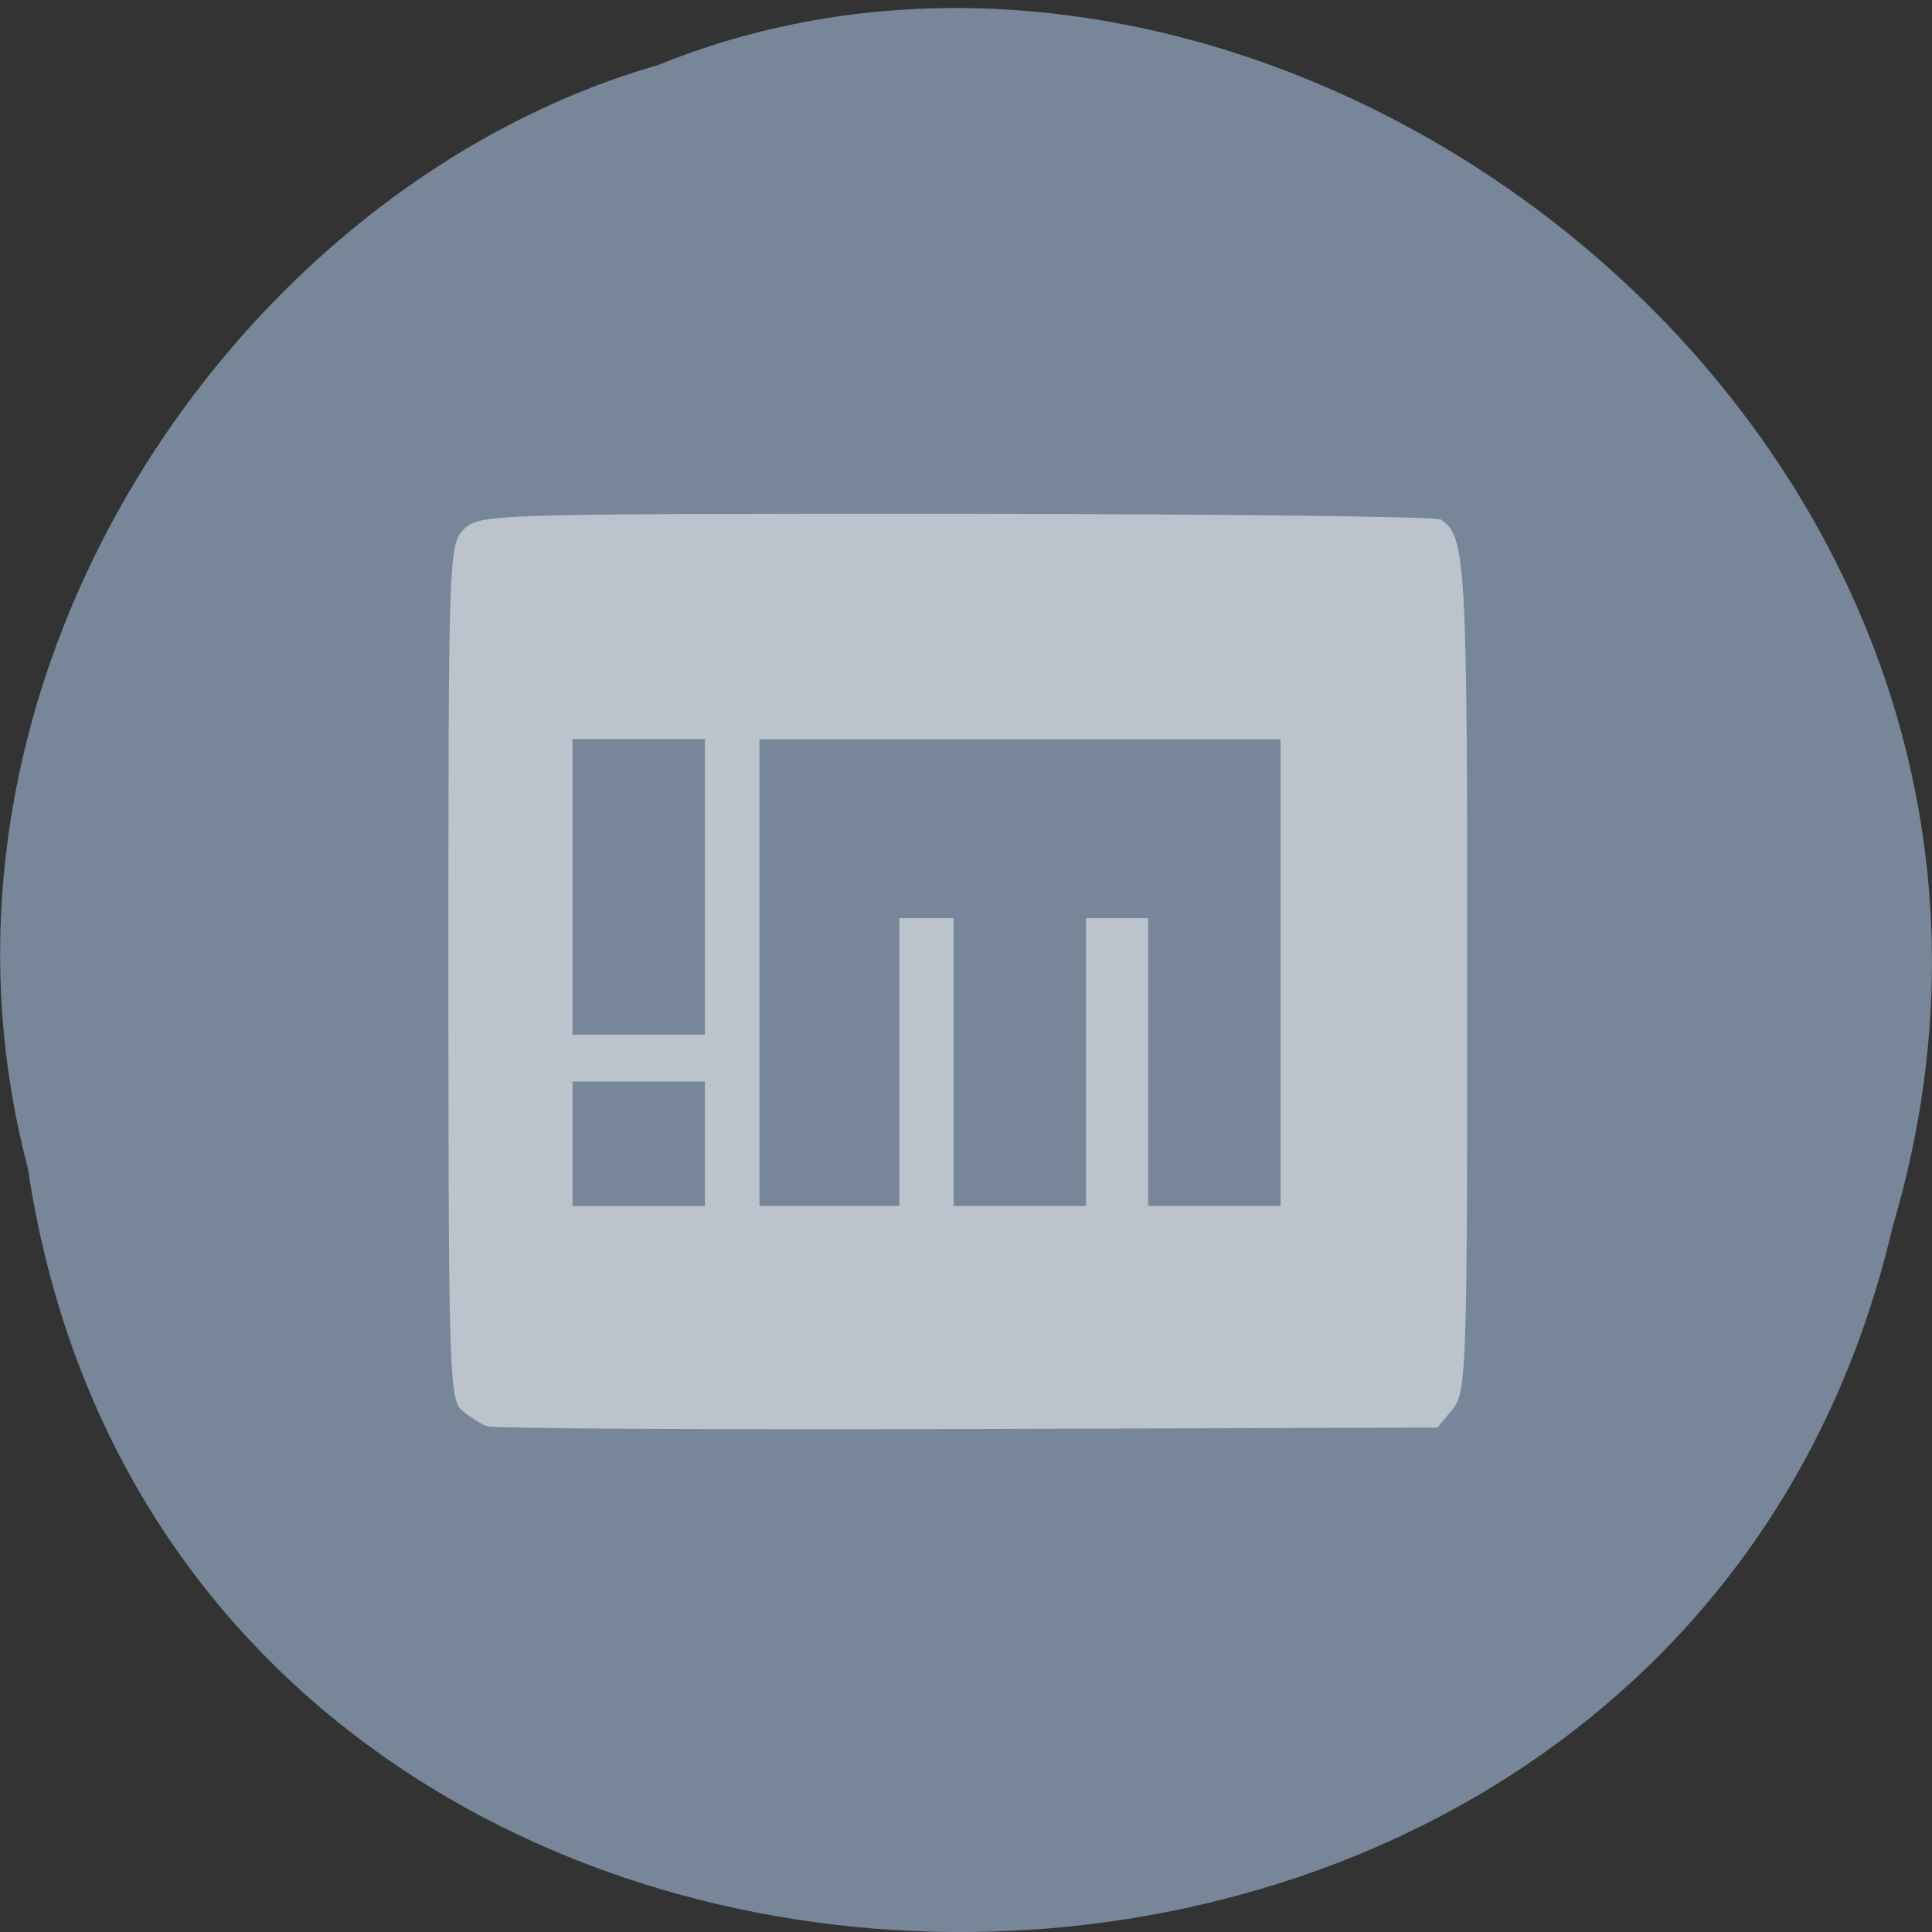 <svg xmlns="http://www.w3.org/2000/svg" viewBox="0 0 22 22"><rect x="0" y="0" width="22" height="22" fill="#333333" stroke="none"/><path d="m 0.32 13.32 c 1.707 11.289 18.668 11.629 21.23 0.656 c 2.641 -8.883 -6.914 -16.14 -14.06 -13.234 c -4.785 1.375 -8.648 7 -7.168 12.578" fill="#778799"/><path d="m 5.547 16.242 c -0.074 -0.027 -0.203 -0.109 -0.289 -0.184 c -0.141 -0.125 -0.152 -0.477 -0.152 -4.992 c 0 -4.738 0.004 -4.859 0.176 -5.04 c 0.176 -0.172 0.293 -0.176 5.602 -0.176 c 2.984 0.004 5.469 0.031 5.523 0.066 c 0.285 0.191 0.301 0.461 0.301 5.188 c 0 4.527 -0.008 4.742 -0.168 4.945 l -0.172 0.207 l -5.344 0.016 c -2.938 0.008 -5.402 -0.004 -5.477 -0.031 m 2.48 -3.219 v -0.707 h -1.508 v 1.418 h 1.508 m 2.215 -1.641 v -1.637 h 0.617 v 3.277 h 1.508 v -3.277 h 0.707 v 3.277 h 1.508 v -5.313 h -5.934 v 5.313 h 1.594 m -2.215 -3.633 v -1.684 h -1.508 v 3.367 h 1.508" fill="#fff" fill-opacity="0.502"/></svg>